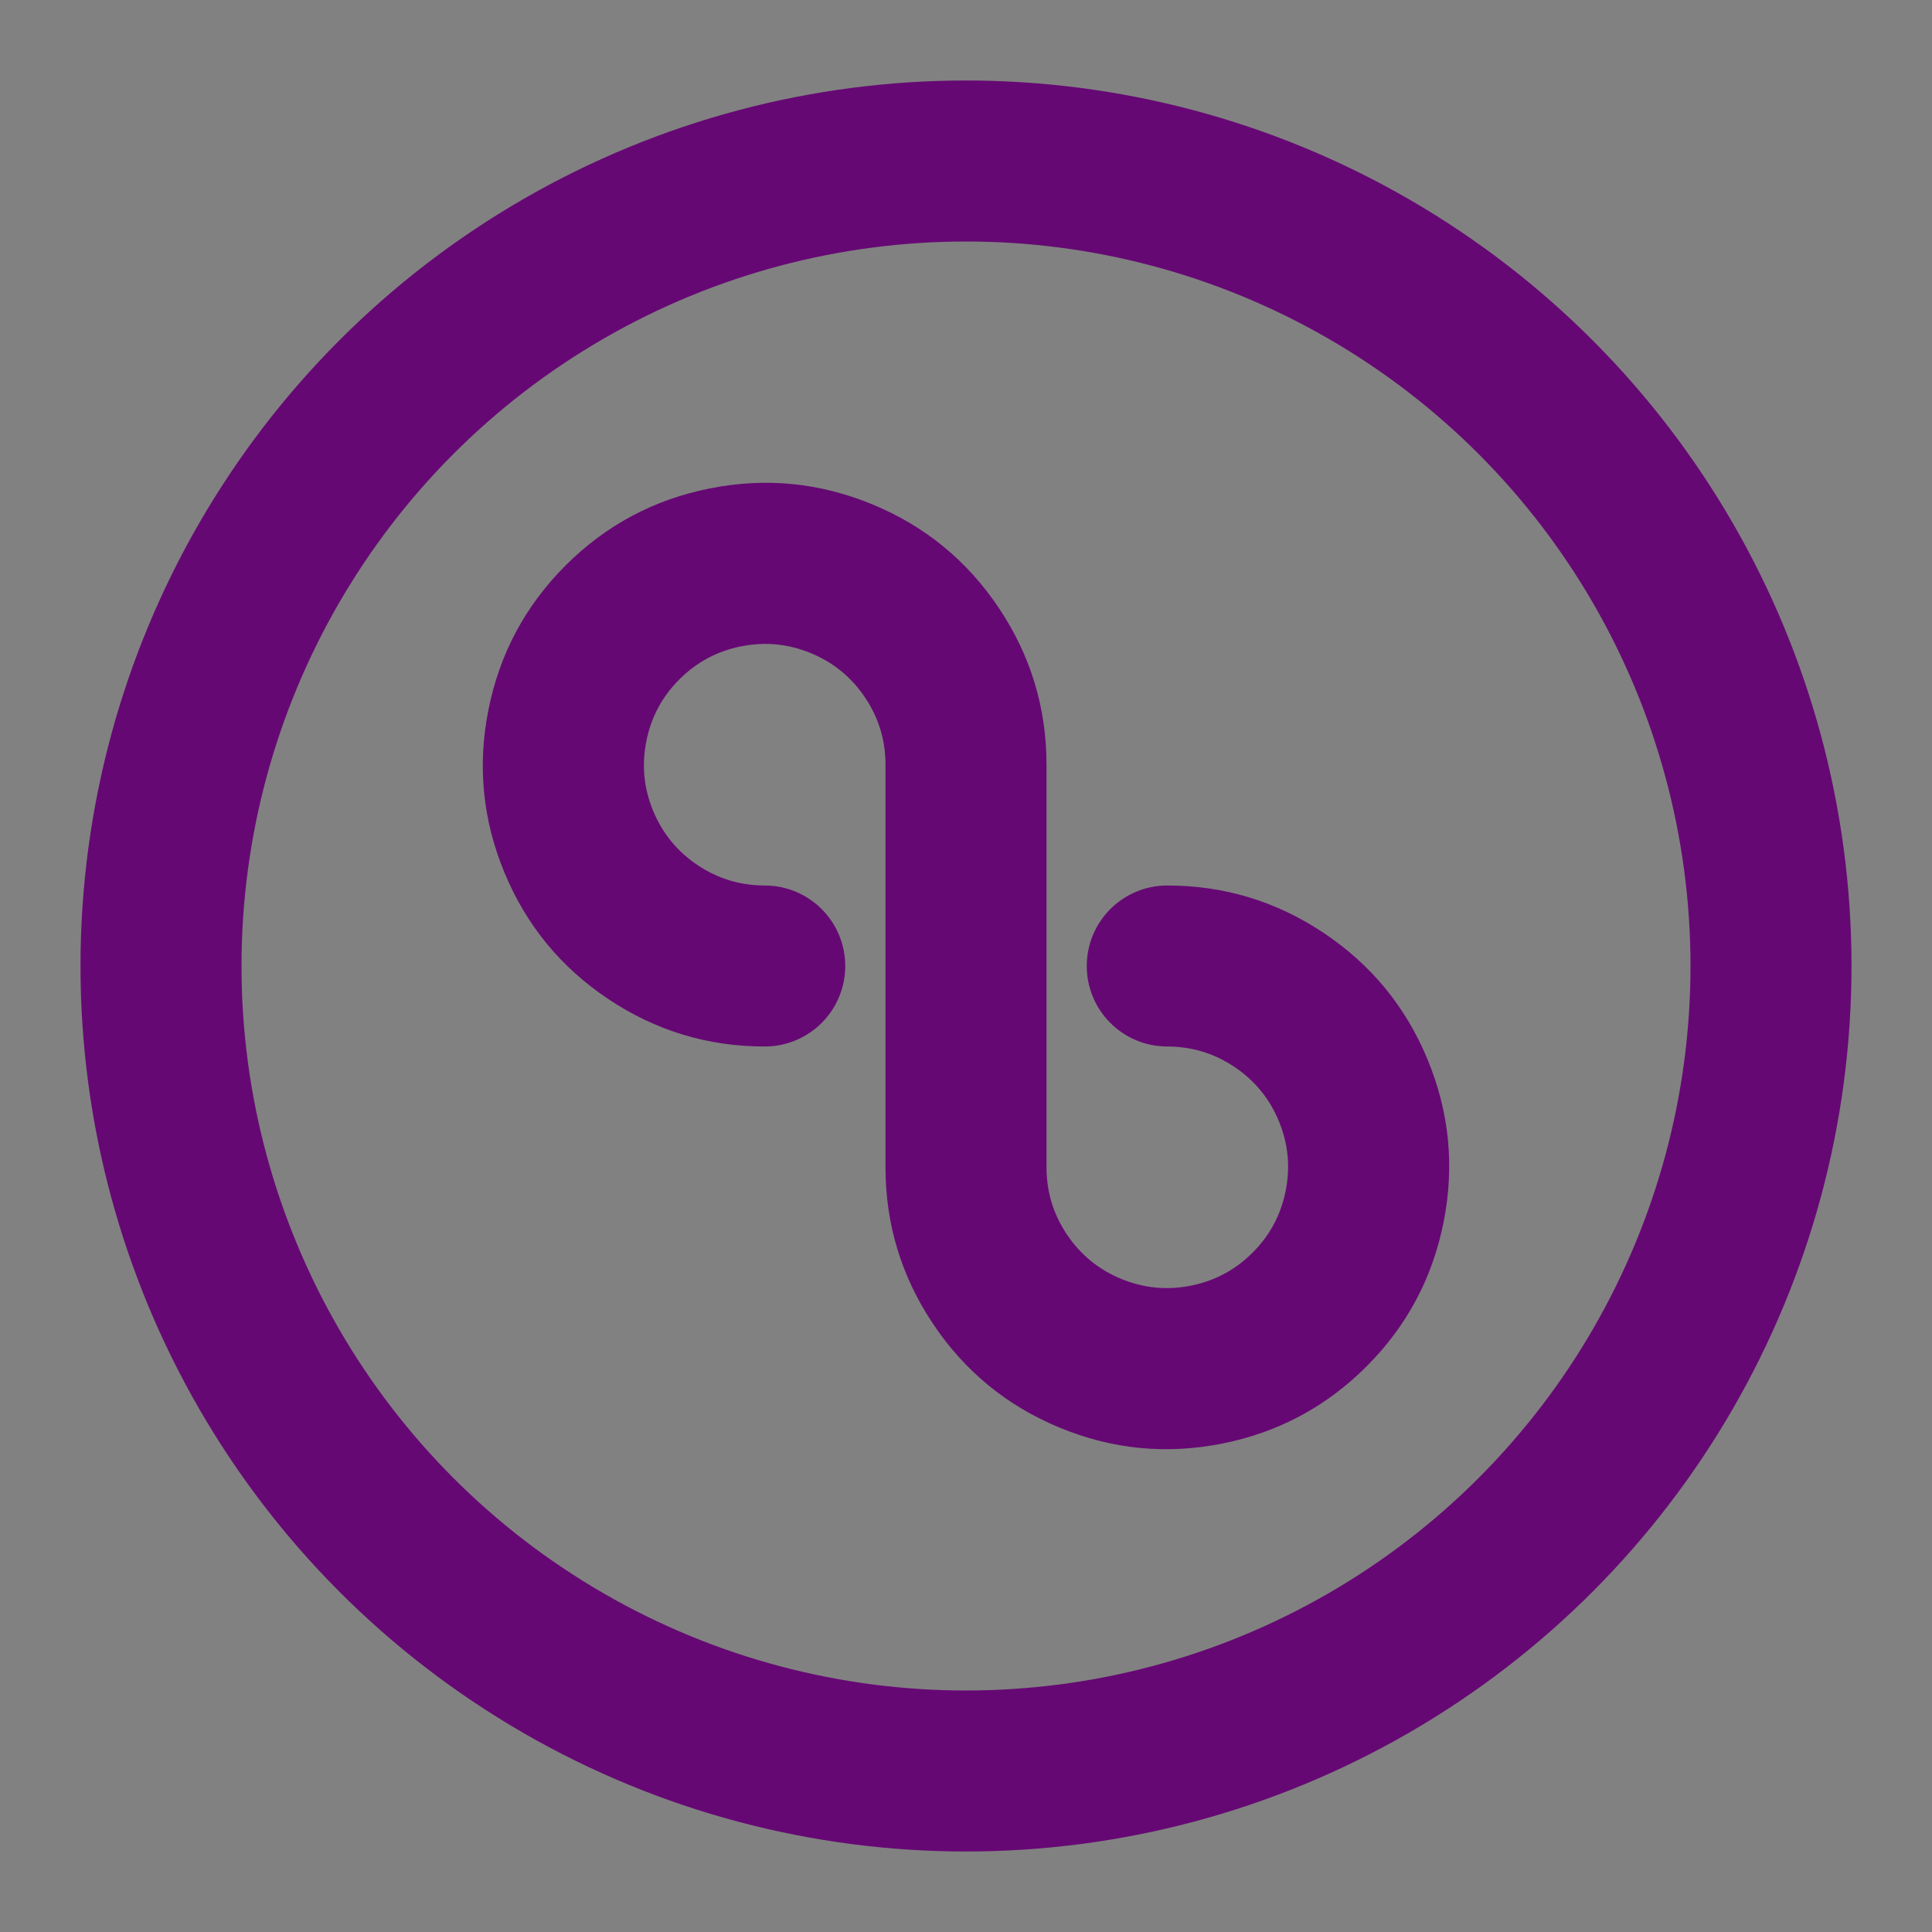 <svg xmlns="http://www.w3.org/2000/svg" xmlns:xlink="http://www.w3.org/1999/xlink" fill="none" version="1.1" width="48" height="48" viewBox="0 0 48 48"><rect x="0" y="0" width="48" height="48" fill="#808080" stroke="none"/><defs><clipPath id="master_svg0_502_382"><rect x="0" y="0" width="48" height="48" rx="0"/></clipPath></defs><g clip-path="url(#master_svg0_502_382)"><g><rect x="0" y="0" width="48" height="48" rx="0" fill="#FFFFFF" fill-opacity="0.01"/></g><g><ellipse cx="24" cy="24" rx="20" ry="20" fill-opacity="0" stroke-opacity="1" stroke="#660874" fill="none" stroke-width="4" stroke-linecap="ROUND" stroke-linejoin="round"/></g><g transform="matrix(-1,0,0,1,68,0)"><path d="M39,26Q38.09,26,37.334,26.505Q36.577,27.011,36.228,27.852Q35.88,28.693,36.058,29.585Q36.235,30.478,36.879,31.121Q37.522,31.765,38.415,31.942Q39.307,32.12,40.148,31.772Q40.989,31.423,41.495,30.667Q42,29.91,42,29L42,19Q42,16.876,43.18,15.111Q44.359,13.345,46.321,12.533Q48.283,11.72,50.366,12.135Q52.448,12.549,53.95,14.05Q55.451,15.552,55.865,17.635Q56.28,19.717,55.467,21.679Q54.655,23.64,52.889,24.82Q51.123,26,49,26Q48.902,26,48.804,25.99Q48.706,25.981,48.61,25.962Q48.514,25.942,48.419,25.914Q48.325,25.885,48.235,25.848Q48.144,25.81,48.057,25.764Q47.971,25.717,47.889,25.663Q47.807,25.608,47.731,25.546Q47.655,25.484,47.586,25.414Q47.516,25.345,47.454,25.269Q47.392,25.193,47.337,25.111Q47.282,25.029,47.236,24.943Q47.19,24.856,47.152,24.765Q47.115,24.675,47.086,24.581Q47.058,24.487,47.038,24.39Q47.019,24.294,47.01,24.196Q47,24.098,47,24Q47,23.902,47.01,23.804Q47.019,23.706,47.038,23.61Q47.058,23.513,47.086,23.419Q47.115,23.325,47.152,23.235Q47.19,23.144,47.236,23.057Q47.282,22.971,47.337,22.889Q47.392,22.807,47.454,22.731Q47.516,22.655,47.586,22.586Q47.655,22.516,47.731,22.454Q47.807,22.392,47.889,22.337Q47.971,22.282,48.057,22.236Q48.144,22.19,48.235,22.152Q48.325,22.115,48.419,22.086Q48.514,22.058,48.61,22.038Q48.706,22.019,48.804,22.01Q48.902,22,49,22Q49.91,22,50.667,21.495Q51.423,20.989,51.772,20.148Q52.12,19.307,51.942,18.415Q51.765,17.522,51.121,16.879Q50.478,16.235,49.585,16.058Q48.693,15.88,47.852,16.228Q47.011,16.577,46.505,17.334Q46,18.09,46,19L46,29Q46,31.123,44.82,32.889Q43.64,34.655,41.679,35.467Q39.717,36.28,37.635,35.865Q35.552,35.451,34.05,33.95Q32.549,32.448,32.135,30.366Q31.72,28.283,32.533,26.321Q33.345,24.359,35.111,23.18Q36.876,22,39,22Q39.098,22,39.196,22.01Q39.294,22.019,39.39,22.038Q39.487,22.058,39.581,22.086Q39.675,22.115,39.765,22.152Q39.856,22.19,39.943,22.236Q40.029,22.282,40.111,22.337Q40.193,22.392,40.269,22.454Q40.345,22.516,40.414,22.586Q40.484,22.655,40.546,22.731Q40.608,22.807,40.663,22.889Q40.718,22.971,40.764,23.057Q40.81,23.144,40.848,23.235Q40.885,23.325,40.914,23.419Q40.942,23.513,40.962,23.61Q40.981,23.706,40.99,23.804Q41,23.902,41,24Q41,24.098,40.99,24.196Q40.981,24.294,40.962,24.39Q40.942,24.487,40.914,24.581Q40.885,24.675,40.848,24.765Q40.81,24.856,40.764,24.943Q40.718,25.029,40.663,25.111Q40.608,25.193,40.546,25.269Q40.484,25.345,40.414,25.414Q40.345,25.484,40.269,25.546Q40.193,25.608,40.111,25.663Q40.029,25.717,39.943,25.764Q39.856,25.81,39.765,25.848Q39.675,25.885,39.581,25.914Q39.487,25.942,39.39,25.962Q39.294,25.981,39.196,25.99Q39.098,26,39,26ZM41,24Q41,24.098,40.99,24.196Q40.981,24.294,40.962,24.39Q40.942,24.487,40.914,24.581Q40.885,24.675,40.848,24.765Q40.81,24.856,40.764,24.943Q40.718,25.029,40.663,25.111Q40.608,25.193,40.546,25.269Q40.484,25.345,40.414,25.414Q40.345,25.484,40.269,25.546Q40.193,25.608,40.111,25.663Q40.029,25.717,39.943,25.764Q39.856,25.81,39.765,25.848Q39.675,25.885,39.581,25.914Q39.487,25.942,39.39,25.962Q39.294,25.981,39.196,25.99Q39.098,26,39,26Q38.902,26,38.804,25.99Q38.706,25.981,38.61,25.962Q38.513,25.942,38.419,25.914Q38.325,25.885,38.235,25.848Q38.144,25.81,38.057,25.764Q37.971,25.717,37.889,25.663Q37.807,25.608,37.731,25.546Q37.655,25.484,37.586,25.414Q37.516,25.345,37.454,25.269Q37.392,25.193,37.337,25.111Q37.282,25.029,37.236,24.943Q37.19,24.856,37.152,24.765Q37.115,24.675,37.086,24.581Q37.058,24.487,37.038,24.39Q37.019,24.294,37.01,24.196Q37,24.098,37,24Q37,23.902,37.01,23.804Q37.019,23.706,37.038,23.61Q37.058,23.513,37.086,23.419Q37.115,23.325,37.152,23.235Q37.19,23.144,37.236,23.057Q37.282,22.971,37.337,22.889Q37.392,22.807,37.454,22.731Q37.516,22.655,37.586,22.586Q37.655,22.516,37.731,22.454Q37.807,22.392,37.889,22.337Q37.971,22.282,38.057,22.236Q38.144,22.19,38.235,22.152Q38.325,22.115,38.419,22.086Q38.513,22.058,38.61,22.038Q38.706,22.019,38.804,22.01Q38.902,22,39,22Q39.098,22,39.196,22.01Q39.294,22.019,39.39,22.038Q39.487,22.058,39.581,22.086Q39.675,22.115,39.765,22.152Q39.856,22.19,39.943,22.236Q40.029,22.282,40.111,22.337Q40.193,22.392,40.269,22.454Q40.345,22.516,40.414,22.586Q40.484,22.655,40.546,22.731Q40.608,22.807,40.663,22.889Q40.718,22.971,40.764,23.057Q40.81,23.144,40.848,23.235Q40.885,23.325,40.914,23.419Q40.942,23.513,40.962,23.61Q40.981,23.706,40.99,23.804Q41,23.902,41,24ZM51,24Q51,24.098,50.99,24.196Q50.981,24.294,50.962,24.39Q50.942,24.487,50.914,24.581Q50.885,24.675,50.848,24.765Q50.81,24.856,50.764,24.943Q50.718,25.029,50.663,25.111Q50.608,25.193,50.546,25.269Q50.484,25.345,50.414,25.414Q50.345,25.484,50.269,25.546Q50.193,25.608,50.111,25.663Q50.029,25.717,49.943,25.764Q49.856,25.81,49.765,25.848Q49.675,25.885,49.581,25.914Q49.487,25.942,49.39,25.962Q49.294,25.981,49.196,25.99Q49.098,26,49,26Q48.902,26,48.804,25.99Q48.706,25.981,48.61,25.962Q48.514,25.942,48.419,25.914Q48.325,25.885,48.235,25.848Q48.144,25.81,48.057,25.764Q47.971,25.717,47.889,25.663Q47.807,25.608,47.731,25.546Q47.655,25.484,47.586,25.414Q47.516,25.345,47.454,25.269Q47.392,25.193,47.337,25.111Q47.282,25.029,47.236,24.943Q47.19,24.856,47.152,24.765Q47.115,24.675,47.086,24.581Q47.058,24.487,47.038,24.39Q47.019,24.294,47.01,24.196Q47,24.098,47,24Q47,23.902,47.01,23.804Q47.019,23.706,47.038,23.61Q47.058,23.513,47.086,23.419Q47.115,23.325,47.152,23.235Q47.19,23.144,47.236,23.057Q47.282,22.971,47.337,22.889Q47.392,22.807,47.454,22.731Q47.516,22.655,47.586,22.586Q47.655,22.516,47.731,22.454Q47.807,22.392,47.889,22.337Q47.971,22.282,48.057,22.236Q48.144,22.19,48.235,22.152Q48.325,22.115,48.419,22.086Q48.514,22.058,48.61,22.038Q48.706,22.019,48.804,22.01Q48.902,22,49,22Q49.098,22,49.196,22.01Q49.294,22.019,49.39,22.038Q49.487,22.058,49.581,22.086Q49.675,22.115,49.765,22.152Q49.856,22.19,49.943,22.236Q50.029,22.282,50.111,22.337Q50.193,22.392,50.269,22.454Q50.345,22.516,50.414,22.586Q50.484,22.655,50.546,22.731Q50.608,22.807,50.663,22.889Q50.718,22.971,50.764,23.057Q50.81,23.144,50.848,23.235Q50.885,23.325,50.914,23.419Q50.942,23.513,50.962,23.61Q50.981,23.706,50.99,23.804Q51,23.902,51,24Z" fill="#660874" fill-opacity="1"/></g></g></svg>